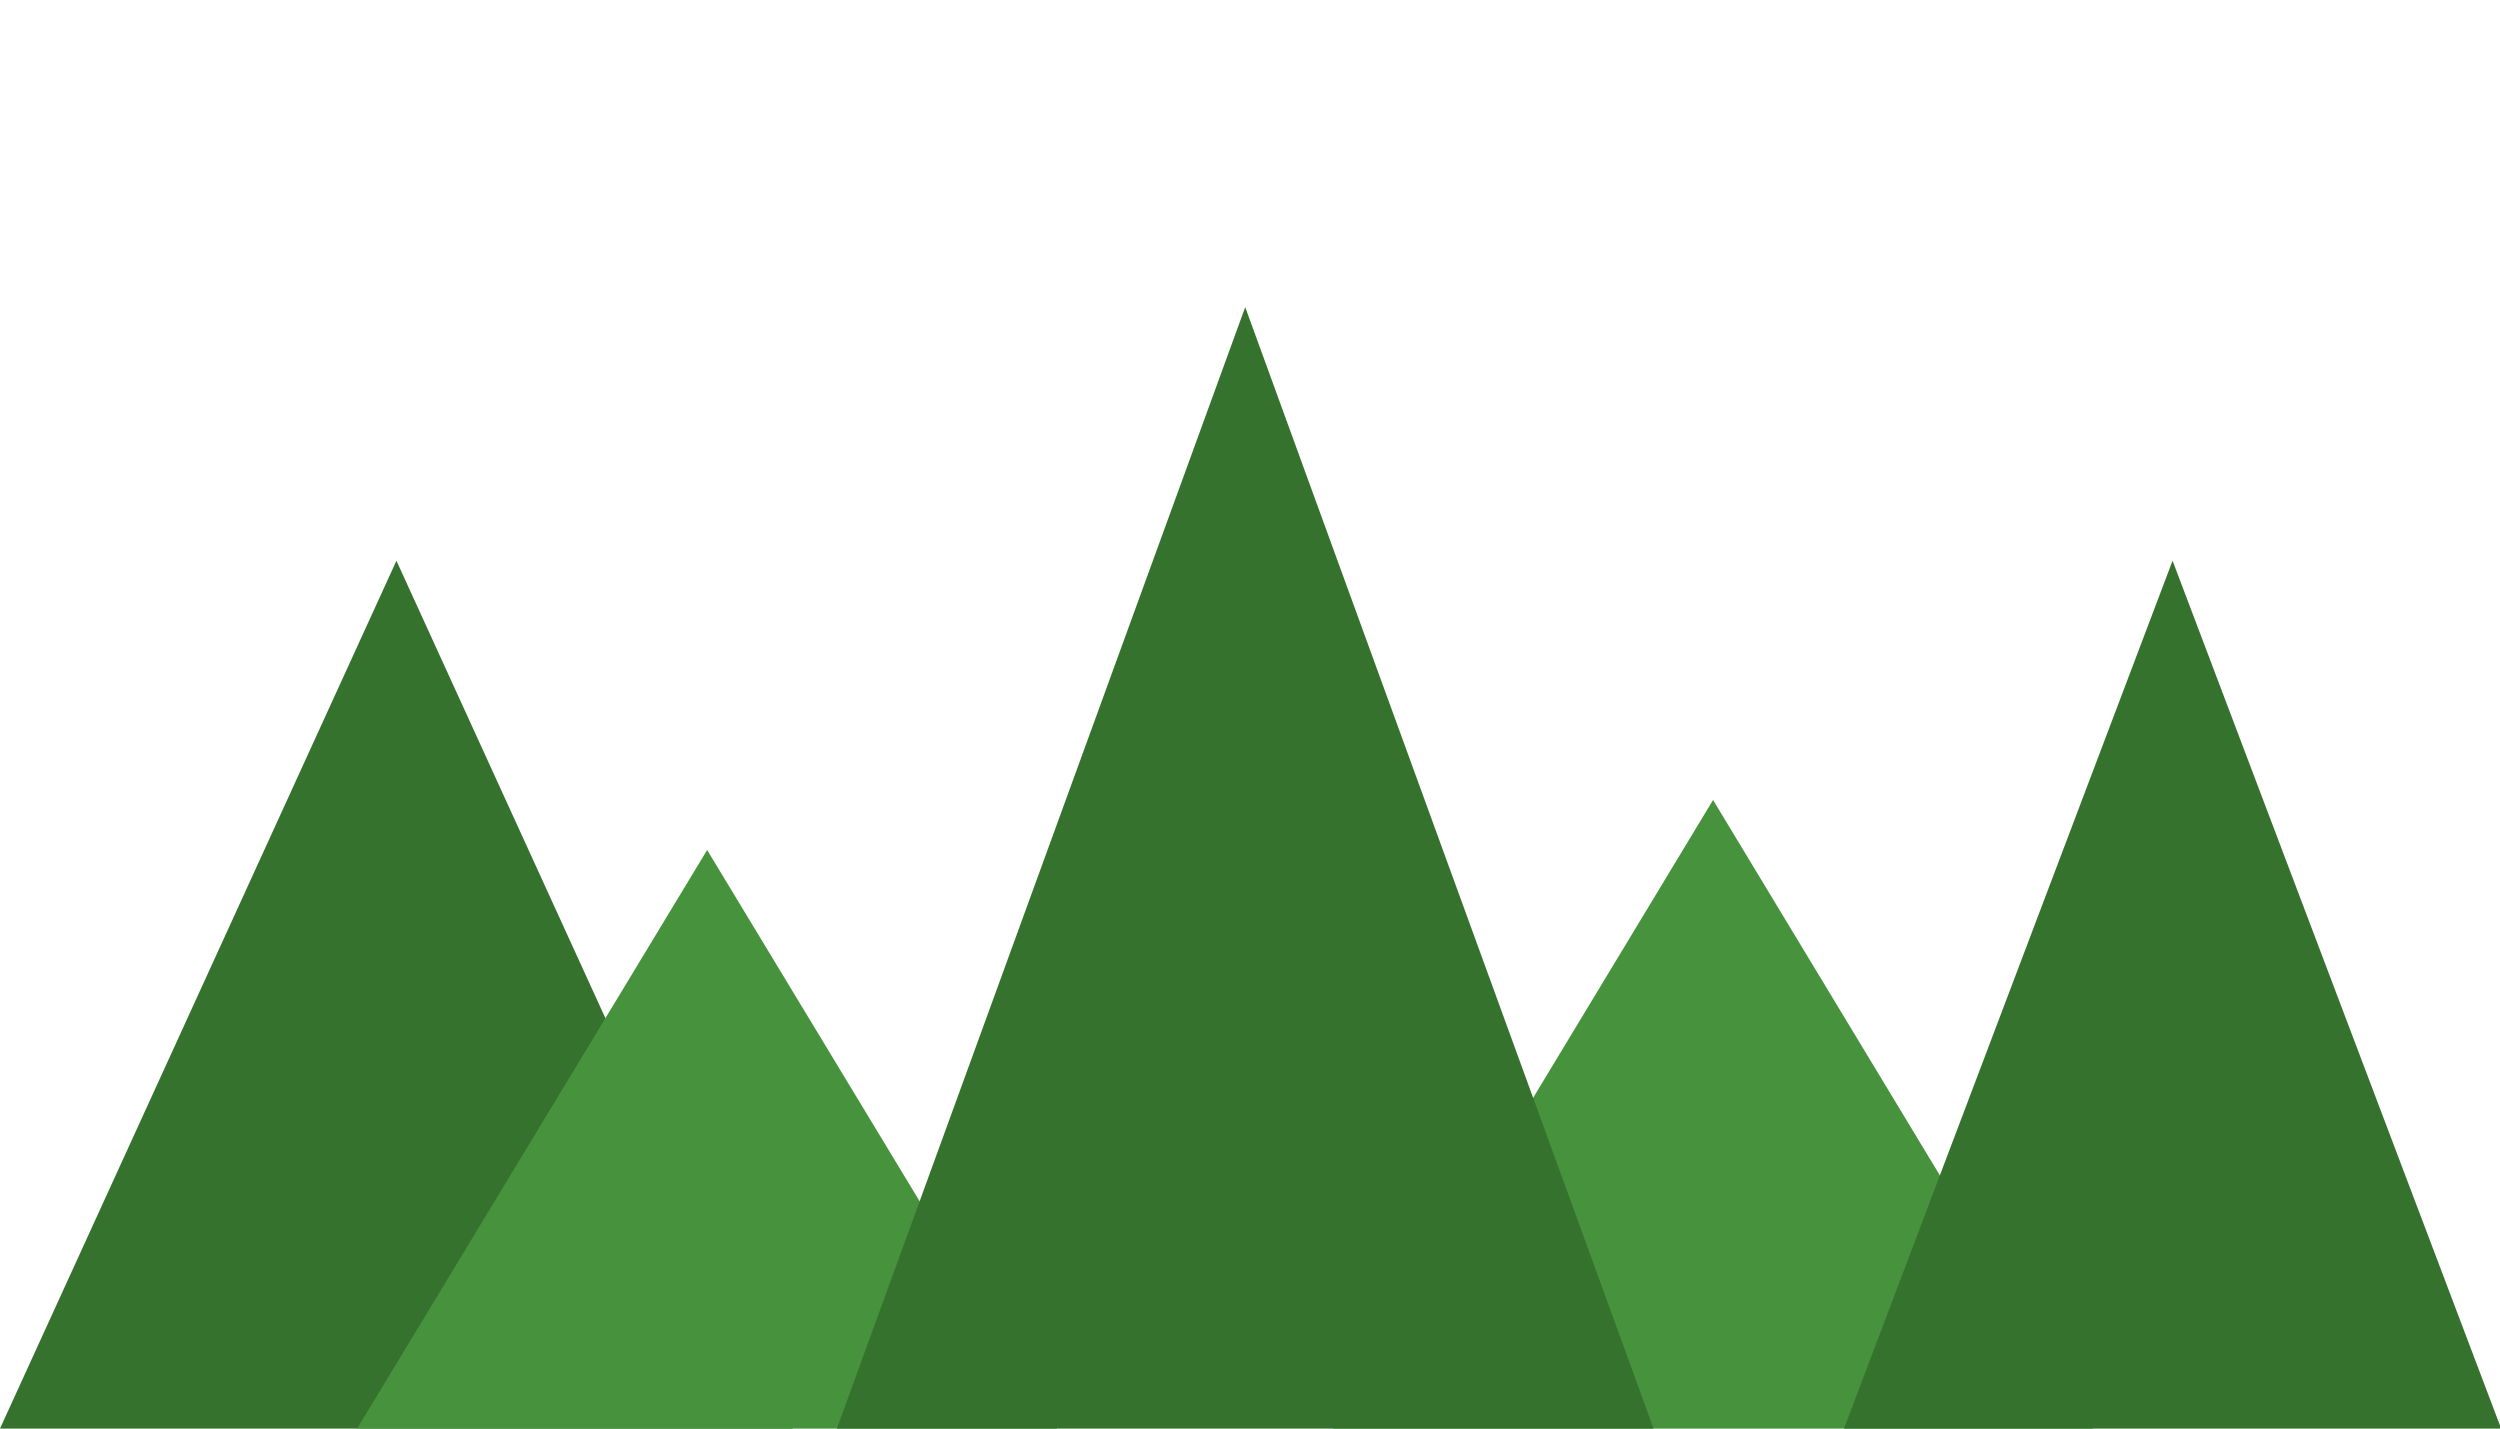 <?xml version="1.0" encoding="UTF-8"?>
<svg id="Capa_1" data-name="Capa 1" xmlns="http://www.w3.org/2000/svg" version="1.1" viewBox="0 0 700 400">
  <defs>
    <style>
      .cls-1 {
        fill: #47933d;
      }

      .cls-1, .cls-2 {
        stroke-width: 0px;
      }

      .cls-2 {
        fill: #35722d;
      }
    </style>
  </defs>
  <polygon class="cls-2" points="111 157 0 400 222 400 111 157"/>
  <polygon class="cls-1" points="479.66 224 373.32 400 586 400 479.66 224"/>
  <polygon class="cls-1" points="198 238 100 400 296 400 198 238"/>
  <polygon class="cls-2" points="348.66 86 234.32 400 463 400 348.66 86"/>
  <polygon class="cls-2" points="608.32 157 516.32 400 700.32 400 608.32 157"/>
</svg>